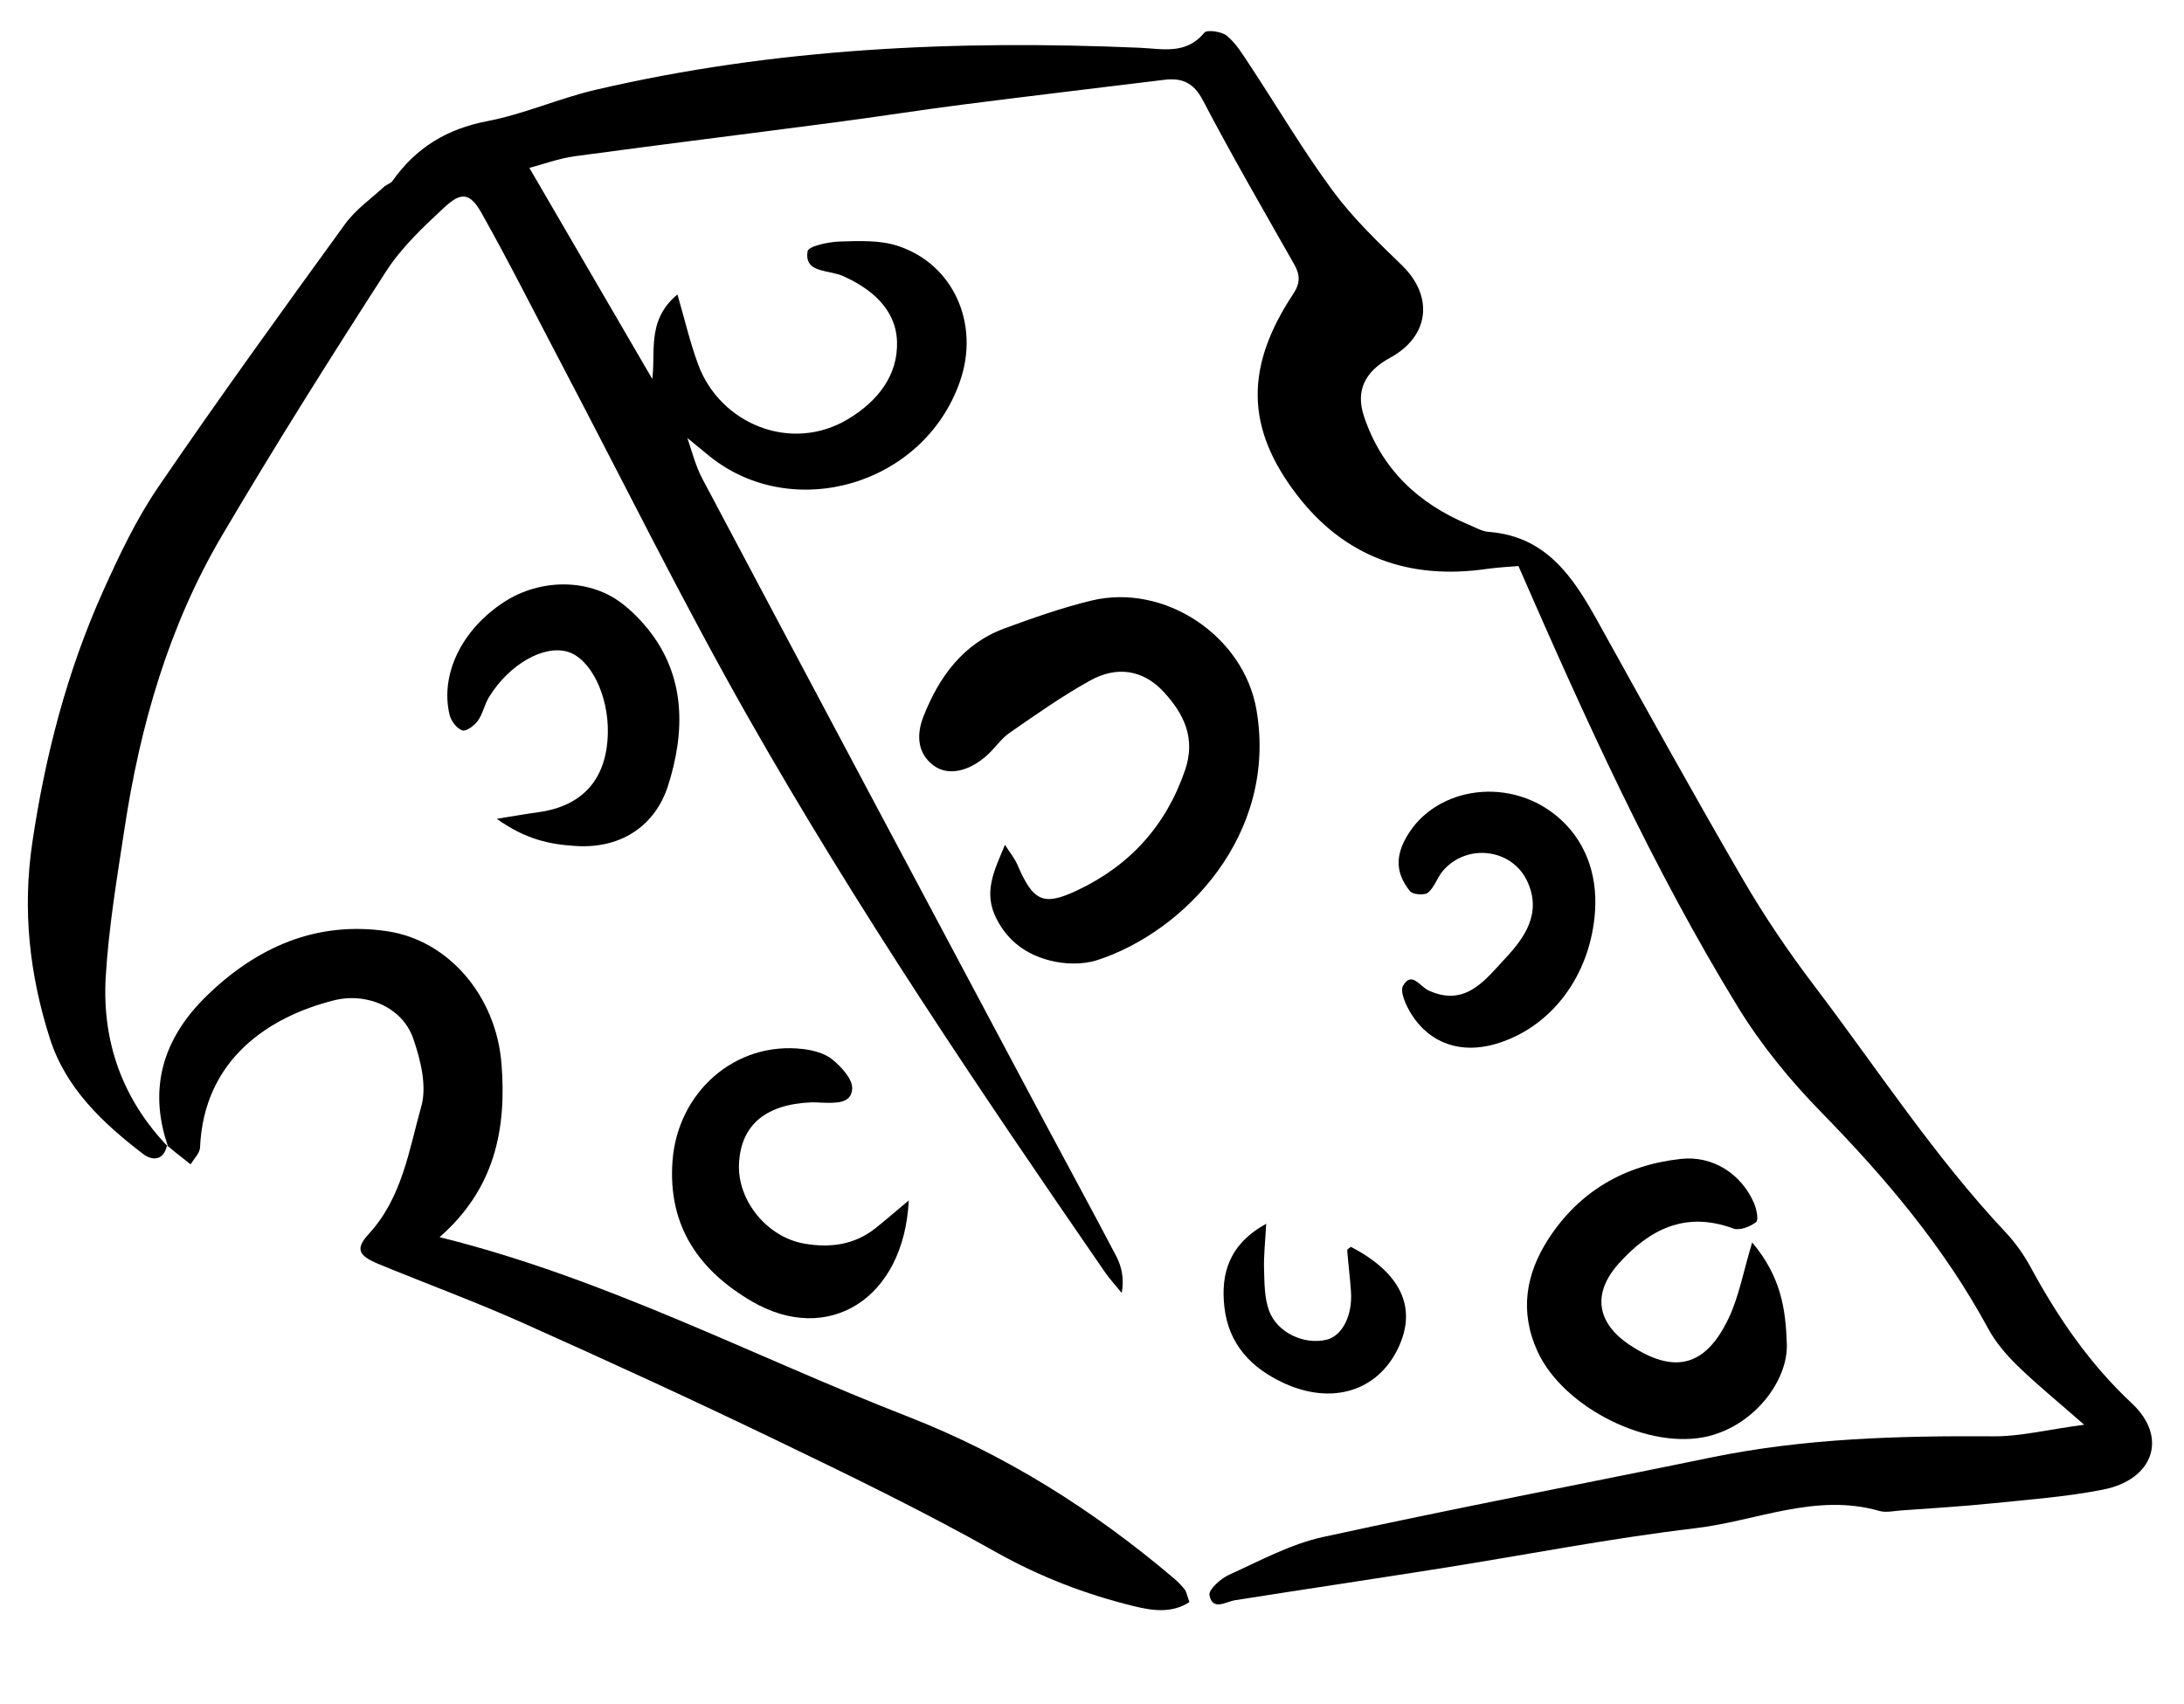 <?xml version="1.0" encoding="UTF-8"?>
<svg id="Layer_1" data-name="Layer 1" xmlns="http://www.w3.org/2000/svg" version="1.1" viewBox="0 0 527.68 411.88">
  <defs>
    <style>
      .cls-1 {
        fill: #000;
        stroke-width: 0px;
      }
    </style>
  </defs>
  <path class="cls-1" d="M40.35,276.81c-.84,3.78-3.63,3.72-5.8,2.05-9.72-7.46-18.64-15.82-22.5-27.89-4.91-15.39-6.66-31-4.25-47.29,3.12-21.11,8.42-41.48,17.14-60.89,3.89-8.66,8.03-17.38,13.36-25.18,14.63-21.44,29.86-42.48,45.1-63.5,2.49-3.44,6.18-6.01,9.35-8.94.63-.58,1.65-.82,2.11-1.48,5.65-7.99,13.11-12.55,22.9-14.42,8.84-1.69,17.25-5.48,26.04-7.54,43.3-10.12,87.26-12.09,131.51-10.19,5.48.23,11.24,1.77,15.66-3.64.65-.79,4.26-.29,5.51.78,2.24,1.89,3.85,4.59,5.51,7.1,6.67,10.12,12.85,20.6,20.03,30.34,4.82,6.53,10.8,12.28,16.67,17.96,7.77,7.52,6.71,17.21-2.84,22.39q-9.32,5.06-6.3,14.12c4.25,12.77,13.1,21.1,25.3,26.2,1.59.66,3.19,1.63,4.84,1.75,13.94,1.06,20.42,10.95,26.39,21.72,11.54,20.81,23.05,41.65,35.01,62.22,5.21,8.96,11.07,17.61,17.34,25.86,15.15,19.96,28.86,41.05,46.09,59.41,2.35,2.5,4.42,5.4,6.06,8.41,6.6,12.17,14.19,23.34,24.5,32.98,8.84,8.27,5.17,18.43-6.86,20.83-8.87,1.77-17.97,2.42-26.99,3.35-7.3.75-14.63,1.18-21.95,1.71-1.73.13-3.6.57-5.18.12-15.37-4.43-29.72,2.43-44.47,4.17-20.54,2.43-40.89,6.43-61.34,9.67-16.6,2.63-33.22,5.1-49.82,7.72-2.38.37-5.47,2.68-6.25-1.2-.26-1.32,2.68-4,4.67-4.9,7.45-3.38,14.87-7.44,22.75-9.16,31.14-6.82,62.48-12.78,93.71-19.21,22.61-4.66,45.46-5.28,68.43-5.13,6.31.04,12.62-1.57,21.78-2.8-6.77-5.94-11.67-9.91-16.16-14.3-2.71-2.65-5.28-5.68-7.07-9-10.62-19.64-24.81-36.38-40.34-52.27-7.5-7.68-14.48-16.21-20.08-25.35-20.59-33.61-36.83-69.45-53.03-106.59-1.97.17-4.87.29-7.72.7-18.63,2.69-34.25-2.87-45.75-17.83-12.54-16.31-12.58-31.07-.92-48.68,1.69-2.56,1.66-4.55.21-7.1-7.47-13.16-15.06-26.27-22.08-39.67-2.26-4.31-5.09-5.45-9.34-4.93-16.26,1.99-32.53,3.92-48.79,6-10.26,1.32-20.48,2.94-30.74,4.28-20.96,2.76-41.95,5.35-62.9,8.19-3.8.52-7.48,1.9-10.95,2.81,10.08,17.31,20,34.36,29.93,51.41.55.42,1.11.84,1.66,1.26-.66-.3-1.33-.6-1.99-.9,1.12-6.9-1.53-14.79,6.18-21.18,1.76,6.04,3.04,11.64,5.03,16.99,5.3,14.27,22.4,21.43,36.21,13.12,7.27-4.37,12.08-10.68,11.81-18.74-.26-7.85-6.28-12.91-13.47-16-.39-.17-.82-.25-1.23-.36-3.14-.9-7.68-.76-6.91-5.44.2-1.23,5.03-2.28,7.77-2.36,4.69-.14,9.7-.37,14.04,1.06,13.5,4.43,19.8,18.88,15.05,32.63-8.73,25.33-40.59,34.31-60.55,18.18-2-1.62-3.99-3.27-5.98-4.9-.5-.37-1.01-.75-1.52-1.12.61.25,1.23.51,1.84.76,1.29,3.59,2.17,7.4,3.94,10.74,27.54,51.96,55.2,103.86,82.84,155.77,5.69,10.68,11.5,21.29,17.1,32,1.31,2.5,2.01,5.31,1.38,8.98-1.38-1.71-2.89-3.33-4.13-5.13-30.19-43.8-59.97-87.9-86.24-134.18-15.79-27.81-29.94-56.55-44.83-84.87-6.44-12.24-12.64-24.62-19.41-36.68-2.84-5.07-4.95-5.33-9.12-1.44-5.04,4.7-10.25,9.58-13.95,15.31-13.59,21.08-26.97,42.32-39.7,63.93-12.87,21.85-19.79,45.9-23.57,70.86-1.81,11.93-3.84,23.9-4.54,35.92-.9,15.6,4.07,29.54,15.11,40.99l-.28-.36Z"/>
  <path class="cls-1" d="M40.63,277.17c-4.97-14.23-1.13-26.36,9.31-36.51,12.08-11.74,26.44-18.14,43.58-15.62,14.85,2.18,26.33,15.65,27.64,31.96,1.27,15.75-1.55,30.27-14.96,41.98,40.06,9.91,75.78,28.82,113.19,43.38,23.52,9.16,44.78,22.58,64.08,38.94.99.84,1.94,1.76,2.73,2.78.48.62.6,1.51,1.18,3.09-4.19,2.74-8.84,2.1-13.24,1.03-11.77-2.87-22.89-7.13-33.6-13.16-17.3-9.75-35.22-18.45-53.12-27.07-20.25-9.76-40.68-19.13-61.2-28.31-11.39-5.09-23.12-9.39-34.66-14.15-5-2.06-5.78-3.7-2.45-7.32,8.07-8.78,9.69-20.21,12.69-30.85,1.38-4.92-.18-11.2-1.95-16.34-2.59-7.51-11.16-11.28-19.25-9.23-15.37,3.9-31.34,14.02-32.27,35.55-.06,1.39-1.48,2.71-2.27,4.07-1.24-.98-2.49-1.96-3.73-2.95-.67-.53-1.32-1.09-1.98-1.64l.28.36Z"/>
  <path class="cls-1" d="M242.81,204.16c1.3,2.05,2.37,3.33,3,4.8,3.8,8.88,6.25,10.07,14.36,6.26,12.77-6.01,21.52-15.6,26.15-29.09,2.63-7.69-.24-13.56-5.12-18.88-5.06-5.51-11.46-6.3-17.77-2.81-6.75,3.74-13.11,8.23-19.47,12.64-2.1,1.45-3.59,3.76-5.53,5.49-4.43,3.97-9.46,4.97-12.86,2.43-4.22-3.15-4.02-7.88-2.45-11.86,3.73-9.49,9.52-17.57,19.59-21.28,6.88-2.53,13.83-4.98,20.94-6.71,17.65-4.29,36.85,8.45,39.93,26.42,5.17,30.19-17.46,53.66-38.48,60.46-3.52,1.14-7.91,1.02-11.53.07-5.47-1.43-9.99-4.51-12.82-10.09-3.21-6.32-.64-11.41,2.06-17.84Z"/>
  <path class="cls-1" d="M423.35,300.26c6.95,8.28,8.09,16.04,8.37,24.55.29,8.69-7.59,19.35-18.71,22.21-14.43,3.72-35.29-6.84-41.51-20.39-4.43-9.66-2.84-18.74,2.57-27.14,7.46-11.58,18.48-17.97,32.16-19.43,7.54-.8,14.47,3.56,17.56,10.69.62,1.42,1.15,4.1.5,4.6-1.44,1.1-4,2.1-5.51,1.54-11.53-4.26-20.27.17-27.72,8.52-6.39,7.17-5.3,14.29,2.67,19.6,10.75,7.16,18.33,5.36,23.94-6.46,2.48-5.23,3.52-11.14,5.67-18.28Z"/>
  <path class="cls-1" d="M219.57,290.1c-1.17,23.93-19.58,35.06-37.82,24.45-12.74-7.41-20.45-18.12-19.26-34.02,1.25-16.61,15.16-28.97,31.56-27.01,2.47.3,5.27,1.04,7.11,2.56,2.15,1.78,4.84,4.69,4.74,7-.17,3.77-4.19,3.47-7.24,3.4-.87-.02-1.73-.11-2.6-.08-11.12.46-17.07,5.51-17.51,14.84-.42,8.89,6.79,17.75,15.77,19.3,6.22,1.08,12.09.33,17.2-3.72,2.33-1.85,4.57-3.81,8.06-6.73Z"/>
  <path class="cls-1" d="M120.01,197.88c4.56-.73,7.26-1.21,9.97-1.58,10.82-1.46,16.64-8.02,16.88-19.11.2-9.17-4.17-18.04-9.71-19.68-5.78-1.71-14.1,3.01-18.98,10.92-1.11,1.81-1.51,4.08-2.73,5.78-.83,1.16-2.84,2.62-3.76,2.3-1.32-.45-2.69-2.26-3.05-3.73-2.37-9.83,3.01-20.74,13.23-27.34,8.63-5.58,20.16-5.66,28,.08,2.41,1.77,4.61,3.96,6.51,6.28,9.49,11.6,9.13,25.24,5.04,38.07-2.97,9.3-10.89,15.22-22.08,14.59-6.44-.36-12.32-1.58-19.31-6.59Z"/>
  <path class="cls-1" d="M385.38,220.21c-1.05,15.5-10.56,28.17-24.08,32.1-8.3,2.41-15.83-.11-20.29-7.21-1.27-2.03-2.85-5.45-2-6.91,2.08-3.56,4.07.22,6.13,1.17,8.96,4.11,13.71-2.56,18.61-7.81,4.78-5.12,8.78-10.98,5.26-18.56-3.69-7.94-14.61-9.28-20.39-2.53-1.38,1.61-2.02,3.96-3.59,5.26-.84.7-3.67.49-4.34-.33-2.86-3.54-3.75-7.3-1.48-11.96,6.32-12.95,24.73-16.24,36.84-6.28,6.67,5.49,9.96,13.63,9.33,23.07Z"/>
  <path class="cls-1" d="M305.93,295.74c-.23,4.3-.62,7.66-.52,11,.1,3.36.08,6.93,1.21,10.01,1.95,5.35,8.53,8.31,13.88,7.02,3.78-.91,6.32-5.82,5.91-11.66-.23-3.33-.65-6.64-.91-9.97-.02-.25.58-.54.89-.82,12.12,6.31,16.05,14.71,11.45,24.42-4.96,10.45-15.94,13.84-27.51,8.57-8.03-3.66-13.48-9.45-14.5-18.42-.93-8.18,1.18-15.23,10.11-20.15Z"/>
</svg>